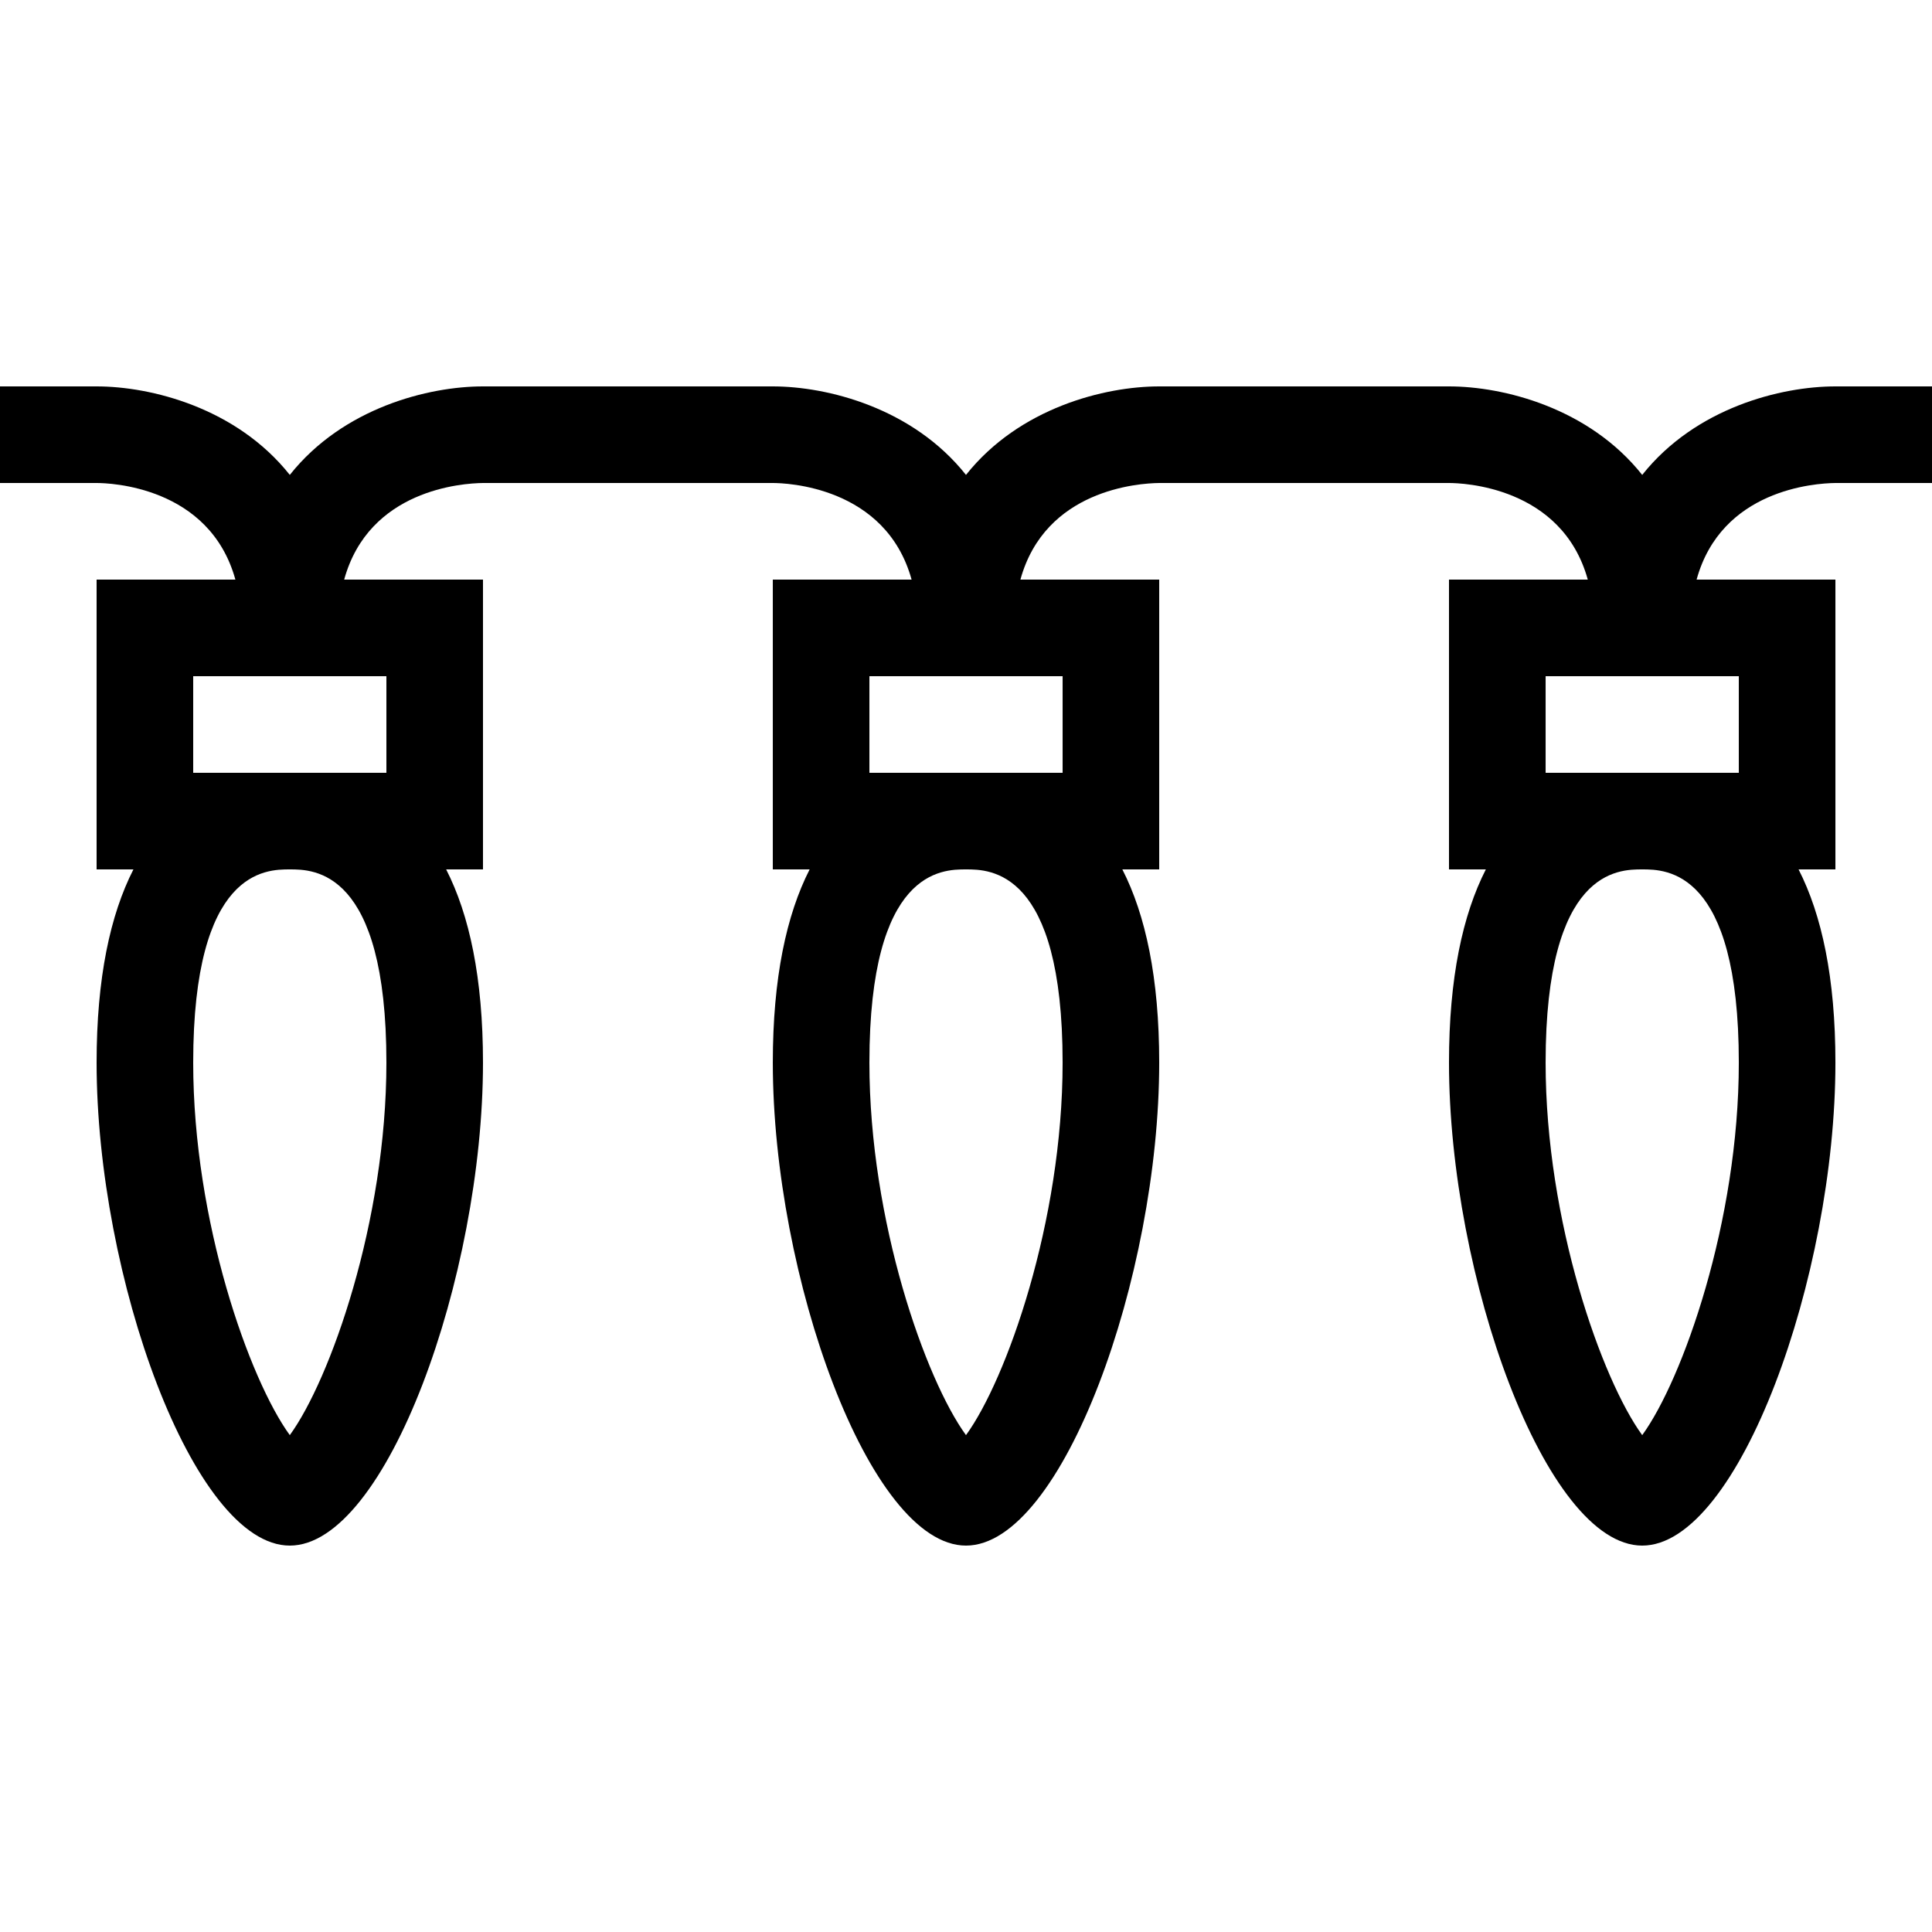 <?xml version="1.0" encoding="iso-8859-1"?>
<!-- Generator: Adobe Illustrator 14.0.0, SVG Export Plug-In . SVG Version: 6.00 Build 43363)  -->
<!DOCTYPE svg PUBLIC "-//W3C//DTD SVG 1.1//EN" "http://www.w3.org/Graphics/SVG/1.1/DTD/svg11.dtd">
<svg version="1.1" xmlns="http://www.w3.org/2000/svg" xmlns:xlink="http://www.w3.org/1999/xlink" x="0px" y="0px" width="512px"
	 height="512px" viewBox="0 0 512 512" style="enable-background:new 0 0 512 512;" xml:space="preserve">
<g id="christmas-lights">
	<path d="M486.404,102.4c-14.375,0-37.049,5.631-51.2,23.455c-14.154-17.824-36.851-23.455-51.206-23.455h-76.795
		c-14.379,0-37.051,5.631-51.206,23.455c-14.145-17.824-36.845-23.455-51.194-23.455h-76.807c-14.375,0-37.046,5.631-51.195,23.455
		C62.65,108.031,39.949,102.4,25.6,102.4H0V128h25.6c3.391,0,29.926,0.83,36.78,25.6H25.6V230.4h9.76
		c-6.135,12.016-9.76,28.734-9.76,51.199c0,56.551,25.6,128,51.201,128c25.6,0,51.195-71.449,51.195-128
		c0-22.465-3.625-39.184-9.76-51.199h9.76V153.6H91.21c6.565-23.859,31.292-25.535,36.786-25.6h76.807
		c3.389,0,29.925,0.83,36.781,25.6h-36.781V230.4h9.76c-6.131,12.016-9.76,28.734-9.76,51.199c0,56.551,25.6,128,51.194,128
		c25.606,0,51.206-71.449,51.206-128c0-22.465-3.629-39.184-9.77-51.199h9.77V153.6h-36.785c6.555-23.859,31.291-25.535,36.785-25.6
		h76.795c3.396,0,29.927,0.83,36.781,25.6h-36.781V230.4h9.766c-6.135,12.016-9.766,28.734-9.766,51.199
		c0,56.551,25.606,128,51.206,128c25.601,0,51.2-71.449,51.2-128c0-22.465-3.629-39.184-9.764-51.199h9.764V153.6h-36.789
		c6.564-23.859,31.289-25.535,36.789-25.6H512v-25.6H486.404z M76.801,380.326c-10.674-14.65-25.602-56.57-25.602-98.727
		c0-51.199,19.271-51.199,25.602-51.199c6.326,0,25.6,0,25.6,51.199C102.4,323.756,87.471,365.676,76.801,380.326z M102.4,179.201
		v25.6H51.199v-25.6H102.4z M255.997,380.326c-10.674-14.65-25.595-56.57-25.595-98.727c0-51.199,19.275-51.199,25.595-51.199
		c6.33,0,25.606,0,25.606,51.199C281.604,323.756,266.678,365.676,255.997,380.326z M281.604,179.201v25.6h-51.201v-25.6H281.604z
		 M435.204,380.326c-10.68-14.65-25.6-56.57-25.6-98.727c0-51.199,19.271-51.199,25.6-51.199c6.32,0,25.601,0,25.601,51.199
		C460.805,323.756,445.875,365.676,435.204,380.326z M460.805,179.201v25.6h-51.2v-25.6H460.805z"/>
</g>
<g id="Layer_1">
</g>
</svg>
